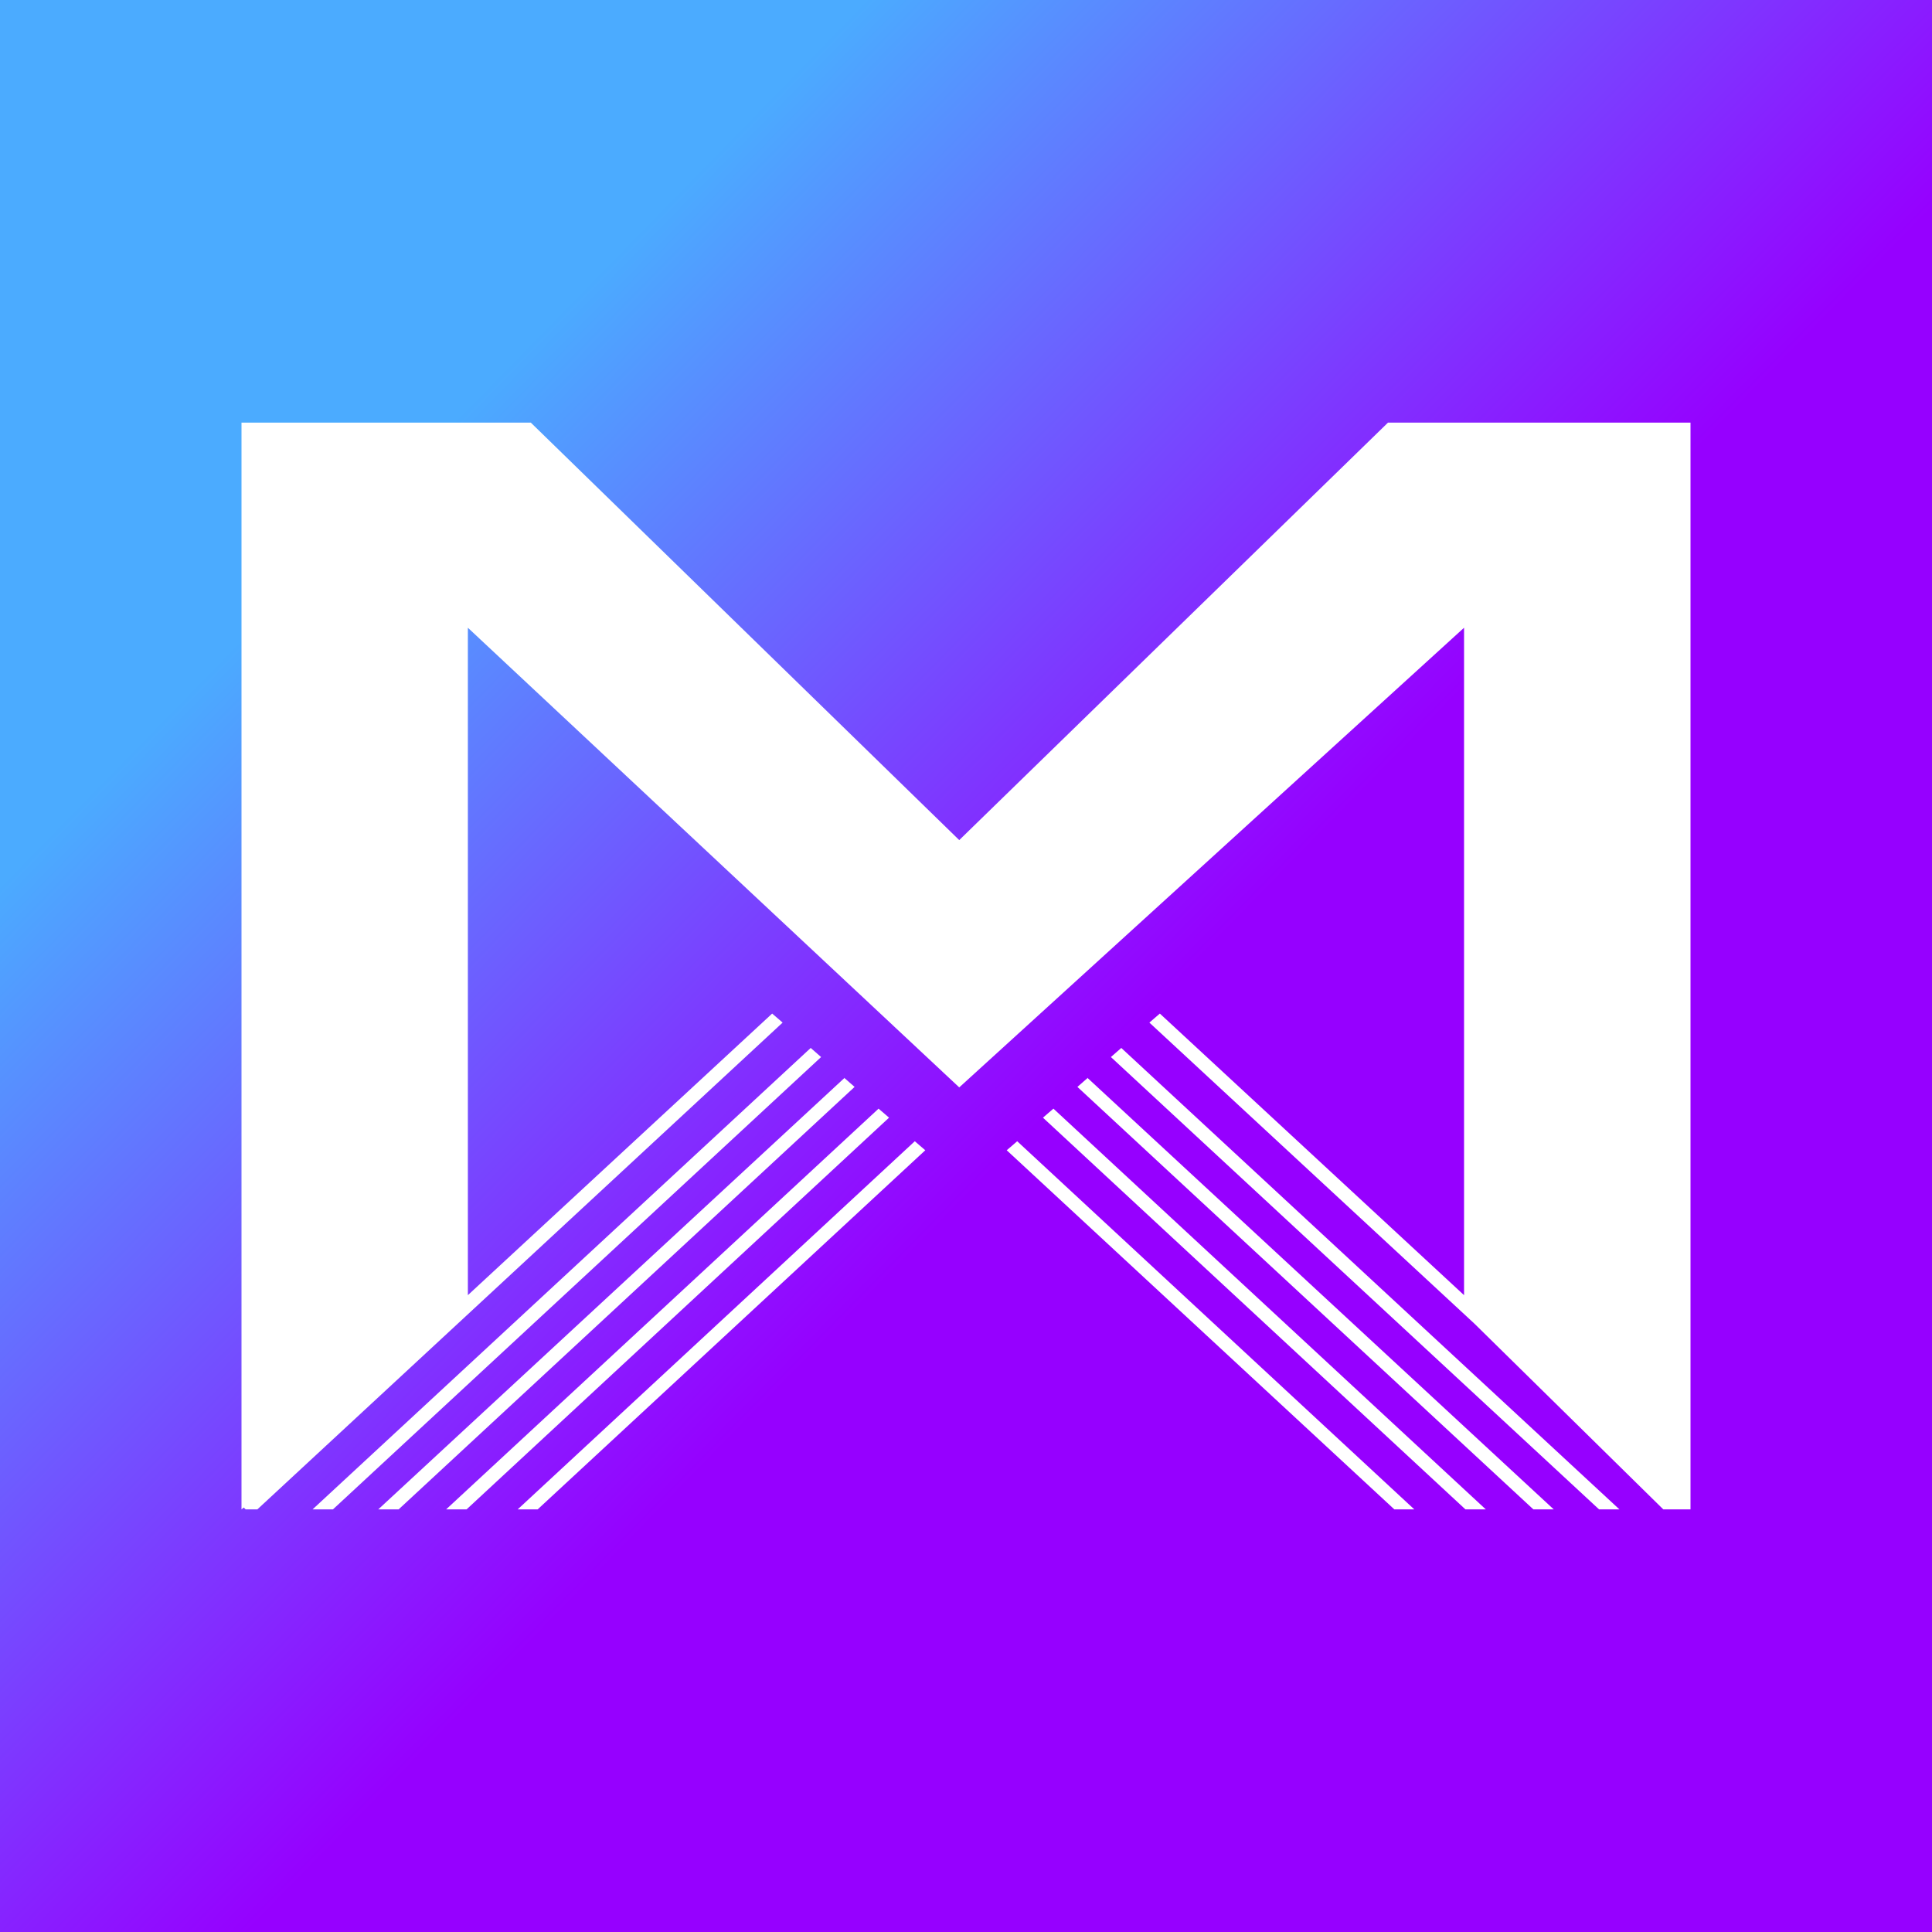 <svg width="24" height="24" viewBox="0 0 24 24" fill="none" xmlns="http://www.w3.org/2000/svg">
<rect x="0" y="0" width="24" height="24" fill="#333333" stroke="none"/>
<g clip-path="url(#clip0_328_38651)">
<path d="M24 0H0V24H24V0Z" fill="url(#paint0_linear_328_38651)"/>
<path d="M3 18.75V5.25H6.594L11.916 10.436L17.242 5.25H21V18.75H20.662L18.317 16.444L14.278 12.703L14.408 12.591L18.187 16.089V7.798L11.916 13.508L5.812 7.798V16.089L9.592 12.591L9.722 12.703L3.197 18.75H3.051L3.028 18.727L3 18.75ZM11.364 14.177L11.494 14.289L6.679 18.75H6.431L11.364 14.177ZM10.914 13.772L11.044 13.884L5.796 18.75H5.542L10.914 13.772ZM10.487 13.389L10.616 13.502L4.952 18.75H4.699L10.492 13.389H10.487ZM10.071 13.018L10.2 13.131L4.136 18.75H3.883L10.071 13.018ZM12.636 14.177L12.506 14.289L17.321 18.75H17.569L12.636 14.177ZM13.086 13.772L12.956 13.884L18.204 18.75H18.457L13.086 13.772ZM13.513 13.389L13.384 13.502L19.048 18.75H19.301L13.508 13.389H13.513ZM13.929 13.018L13.8 13.131L19.864 18.75H20.117L13.929 13.018Z" fill="white"/>
</g>
<defs>
<linearGradient id="paint0_linear_328_38651" x1="4" y1="6.9" x2="13.08" y2="15.775" gradientUnits="userSpaceOnUse">
<stop stop-color="#4BABFF"/>
<stop offset="0.89" stop-color="#9600FF"/>
</linearGradient>
<clipPath id="clip0_328_38651">
<rect width="24" height="24" fill="white"/>
</clipPath>
</defs>
</svg>
